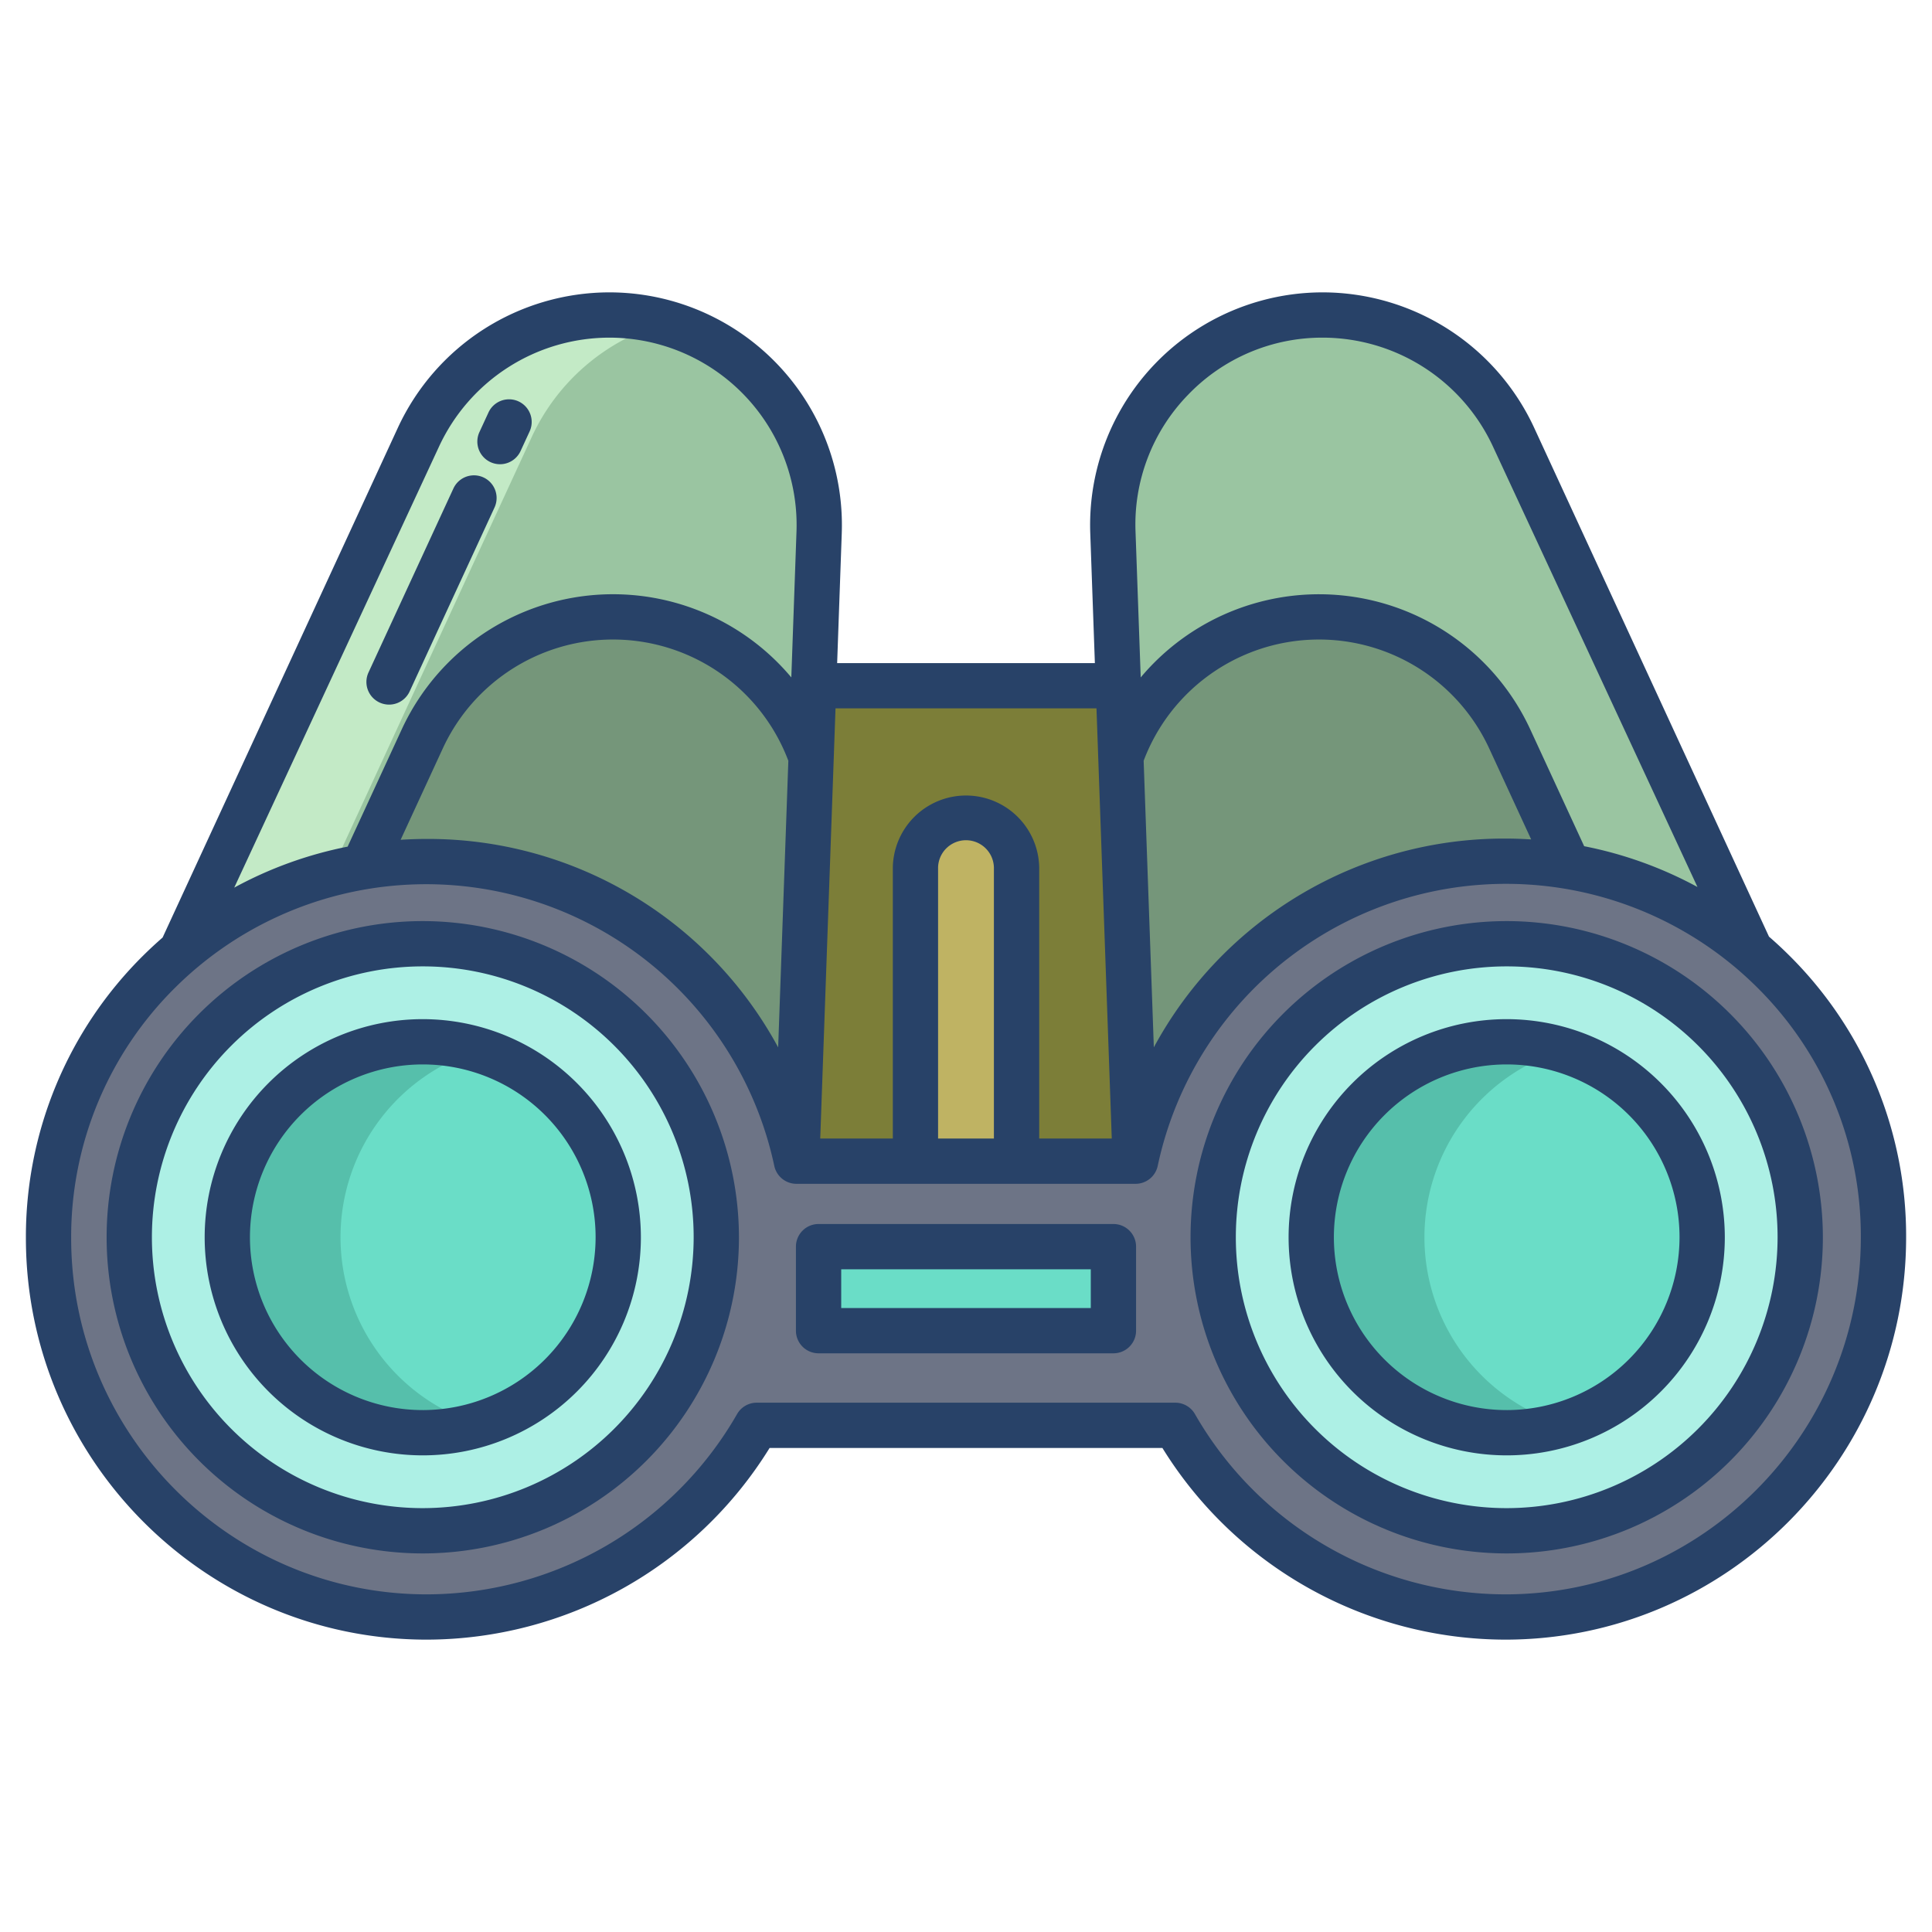 <svg id="Layer_1" height="512" viewBox="0 0 512 512" width="512" xmlns="http://www.w3.org/2000/svg" data-name="Layer 1"><path d="m463.9 251.92a99.94 99.94 0 0 0 -48.21-22.3 101 101 0 0 0 -16.79-1.39 99.888 99.888 0 0 0 -97.96 79.5h-89.88a99.8 99.8 0 0 0 -97.96-79.4 101.512 101.512 0 0 0 -16.84 1.4 99.8 99.8 0 0 0 -83.4 98.35c0 55.36 44.89 100.44 100.24 100.44a100.981 100.981 0 0 0 87.44-50.79h110.92a100.981 100.981 0 0 0 87.44 50.79c55.35 0 100.24-45.28 100.24-100.63a99.077 99.077 0 0 0 -35.24-75.97z" fill="#6d7486"/><path d="m401.09 115.82 62.81 136.1a99.94 99.94 0 0 0 -48.21-22.3l-15.6-33.8a55.678 55.678 0 0 0 -103.05 4.81l-.67-18.92-1.44-40.59c-.02-.67-.04-1.35-.04-2.02a55.66 55.66 0 0 1 106.2-23.28z" fill="#9ac5a1"/><path d="m400.09 195.82 15.6 33.8a101 101 0 0 0 -16.79-1.39 99.888 99.888 0 0 0 -97.96 79.5h-.09l-3.81-107.1a55.674 55.674 0 0 1 103.05-4.81z" fill="#75967a"/><path d="m296.37 181.71-.43.02h-79.88l-.43-.02-4.48 126.02h89.7z" fill="#7c7e38"/><path d="m217.11 139.1c0 .67-.02 1.35-.04 2.02l-1.44 40.59-.67 18.93a55.671 55.671 0 0 0 -103.05-4.82l-15.65 33.91a99.929 99.929 0 0 0 -48.28 22.44l62.93-136.35a55.66 55.66 0 0 1 106.2 23.28z" fill="#9ac5a1"/><path d="m214.96 200.64-3.81 107.09h-.09a99.8 99.8 0 0 0 -97.96-79.4 101.512 101.512 0 0 0 -16.84 1.4l15.65-33.91a55.677 55.677 0 0 1 103.05 4.82z" fill="#75967a"/><path d="m399.29 250.1a77.785 77.785 0 1 1 -77.78 77.79 77.793 77.793 0 0 1 77.78-77.79z" fill="#adf0e5"/><path d="m112.04 250.1a77.785 77.785 0 1 1 -77.79 77.79 77.793 77.793 0 0 1 77.79-77.79z" fill="#adf0e5"/><path d="m399.29 276.08a51.805 51.805 0 1 1 -51.8 51.81 51.806 51.806 0 0 1 51.8-51.81z" fill="#6addc7"/><path d="m112.04 276.08a51.805 51.805 0 1 1 -51.8 51.81 51.806 51.806 0 0 1 51.8-51.81z" fill="#6addc7"/><path d="m216.93 330.38h78.14v22.26h-78.14z" fill="#6addc7"/><path d="m269.4 307.1v.63h-26.8v-77.91a13.4 13.4 0 0 1 26.8 0z" fill="#bfb363"/><path d="m176.456 85.542a55.656 55.656 0 0 0 -65.546 30.278l-62.93 136.35a99.932 99.932 0 0 1 39.483-20.546l53.447-115.8a55.619 55.619 0 0 1 35.546-30.282z" fill="#c3eac6"/><path d="m377.49 327.89a51.826 51.826 0 0 1 36.8-49.595 51.8 51.8 0 1 0 0 99.181 51.813 51.813 0 0 1 -36.8-49.586z" fill="#56bfab"/><path d="m90.24 327.89a51.826 51.826 0 0 1 36.8-49.595 51.8 51.8 0 1 0 0 99.181 51.813 51.813 0 0 1 -36.8-49.586z" fill="#56bfab"/><g fill="#284268"><path d="m112.041 244.1a83.786 83.786 0 1 0 83.787 83.786 83.881 83.881 0 0 0 -83.787-83.786zm0 155.572a71.786 71.786 0 1 1 71.787-71.786 71.867 71.867 0 0 1 -71.787 71.786z"/><path d="m295.07 324.375h-78.14a6 6 0 0 0 -6 6v22.267a6 6 0 0 0 6 6h78.14a6 6 0 0 0 6-6v-22.267a6 6 0 0 0 -6-6zm-6 22.267h-66.14v-10.267h66.14z"/><path d="m112.041 270.085a57.8 57.8 0 1 0 57.8 57.8 57.867 57.867 0 0 0 -57.8-57.8zm0 103.6a45.8 45.8 0 1 1 45.8-45.8 45.853 45.853 0 0 1 -45.8 45.802z"/><path d="m399.293 244.1a83.786 83.786 0 1 0 83.787 83.786 83.881 83.881 0 0 0 -83.787-83.786zm0 155.572a71.786 71.786 0 1 1 71.787-71.786 71.867 71.867 0 0 1 -71.787 71.786z"/><path d="m399.293 270.085a57.8 57.8 0 1 0 57.8 57.8 57.867 57.867 0 0 0 -57.8-57.8zm0 103.6a45.8 45.8 0 1 1 45.8-45.8 45.853 45.853 0 0 1 -45.8 45.802z"/><path d="m129.99 122.471a5.994 5.994 0 0 0 7.962-2.934l2.4-5.2a6 6 0 1 0 -10.9-5.027l-2.4 5.2a6 6 0 0 0 2.938 7.961z"/><path d="m100.593 186.175a5.994 5.994 0 0 0 7.962-2.934l22.5-48.756a6 6 0 0 0 -10.9-5.028l-22.5 48.756a6 6 0 0 0 2.938 7.962z"/><path d="m468.8 248.216-62.258-134.911a61.844 61.844 0 0 0 -55.988-35.826 61.664 61.664 0 0 0 -61.624 63.853l1.222 34.4h-68.3l1.222-34.4a61.664 61.664 0 0 0 -61.624-63.853 61.844 61.844 0 0 0 -55.988 35.826l-62.37 135.149q-2.611 2.279-5.1 4.736a104.815 104.815 0 0 0 -31.13 74.893c0 58.69 47.66 106.438 106.242 106.438a107.033 107.033 0 0 0 90.846-50.794h104.1a107.033 107.033 0 0 0 90.85 50.794c58.582 0 106.242-47.836 106.242-106.635a104.67 104.67 0 0 0 -31.142-74.847q-2.529-2.509-5.2-4.823zm-153.98-143.562a49.253 49.253 0 0 1 35.734-15.175 49.811 49.811 0 0 1 45.093 28.854l54.2 116.732a105.525 105.525 0 0 0 -30.025-10.81l-14.283-30.95a61.666 61.666 0 0 0 -103.239-13.778l-1.373-38.621a49.254 49.254 0 0 1 13.893-36.252zm90.957 117.8c-2.281-.143-4.574-.223-6.881-.223a105.5 105.5 0 0 0 -93.118 55.322l-2.7-75.945a49.671 49.671 0 0 1 91.568-3.273zm-184.356-34.727h69.158l4.05 114h-19.229v-71.9a19.4 19.4 0 0 0 -38.792 0v71.9h-19.237zm41.975 42.1v71.9h-14.796v-71.9a7.4 7.4 0 0 1 14.792 0zm-147.043-111.494a49.811 49.811 0 0 1 45.093-28.854 49.665 49.665 0 0 1 49.632 51.427l-1.372 38.616a61.671 61.671 0 0 0 -103.248 13.783l-14.335 31.064a105.389 105.389 0 0 0 -30.048 10.859zm92.568 83.27-2.7 75.961a105.445 105.445 0 0 0 -93.121-55.236c-2.322 0-4.631.081-6.928.226l11.177-24.221a49.672 49.672 0 0 1 91.568 3.27zm189.979 220.918a95 95 0 0 1 -82.226-47.774 6 6 0 0 0 -5.207-3.02h-110.93a6 6 0 0 0 -5.207 3.02 95 95 0 0 1 -82.23 47.774c-51.965 0-94.242-42.365-94.242-94.438a92.9 92.9 0 0 1 27.595-66.383 94.362 94.362 0 0 1 158.74 47.269 6 6 0 0 0 5.869 4.754h89.876a6 6 0 0 0 5.869-4.754 94.385 94.385 0 0 1 158.743-47.41 92.755 92.755 0 0 1 27.588 66.327c0 52.182-42.277 94.635-94.238 94.635z"/></g></svg>
